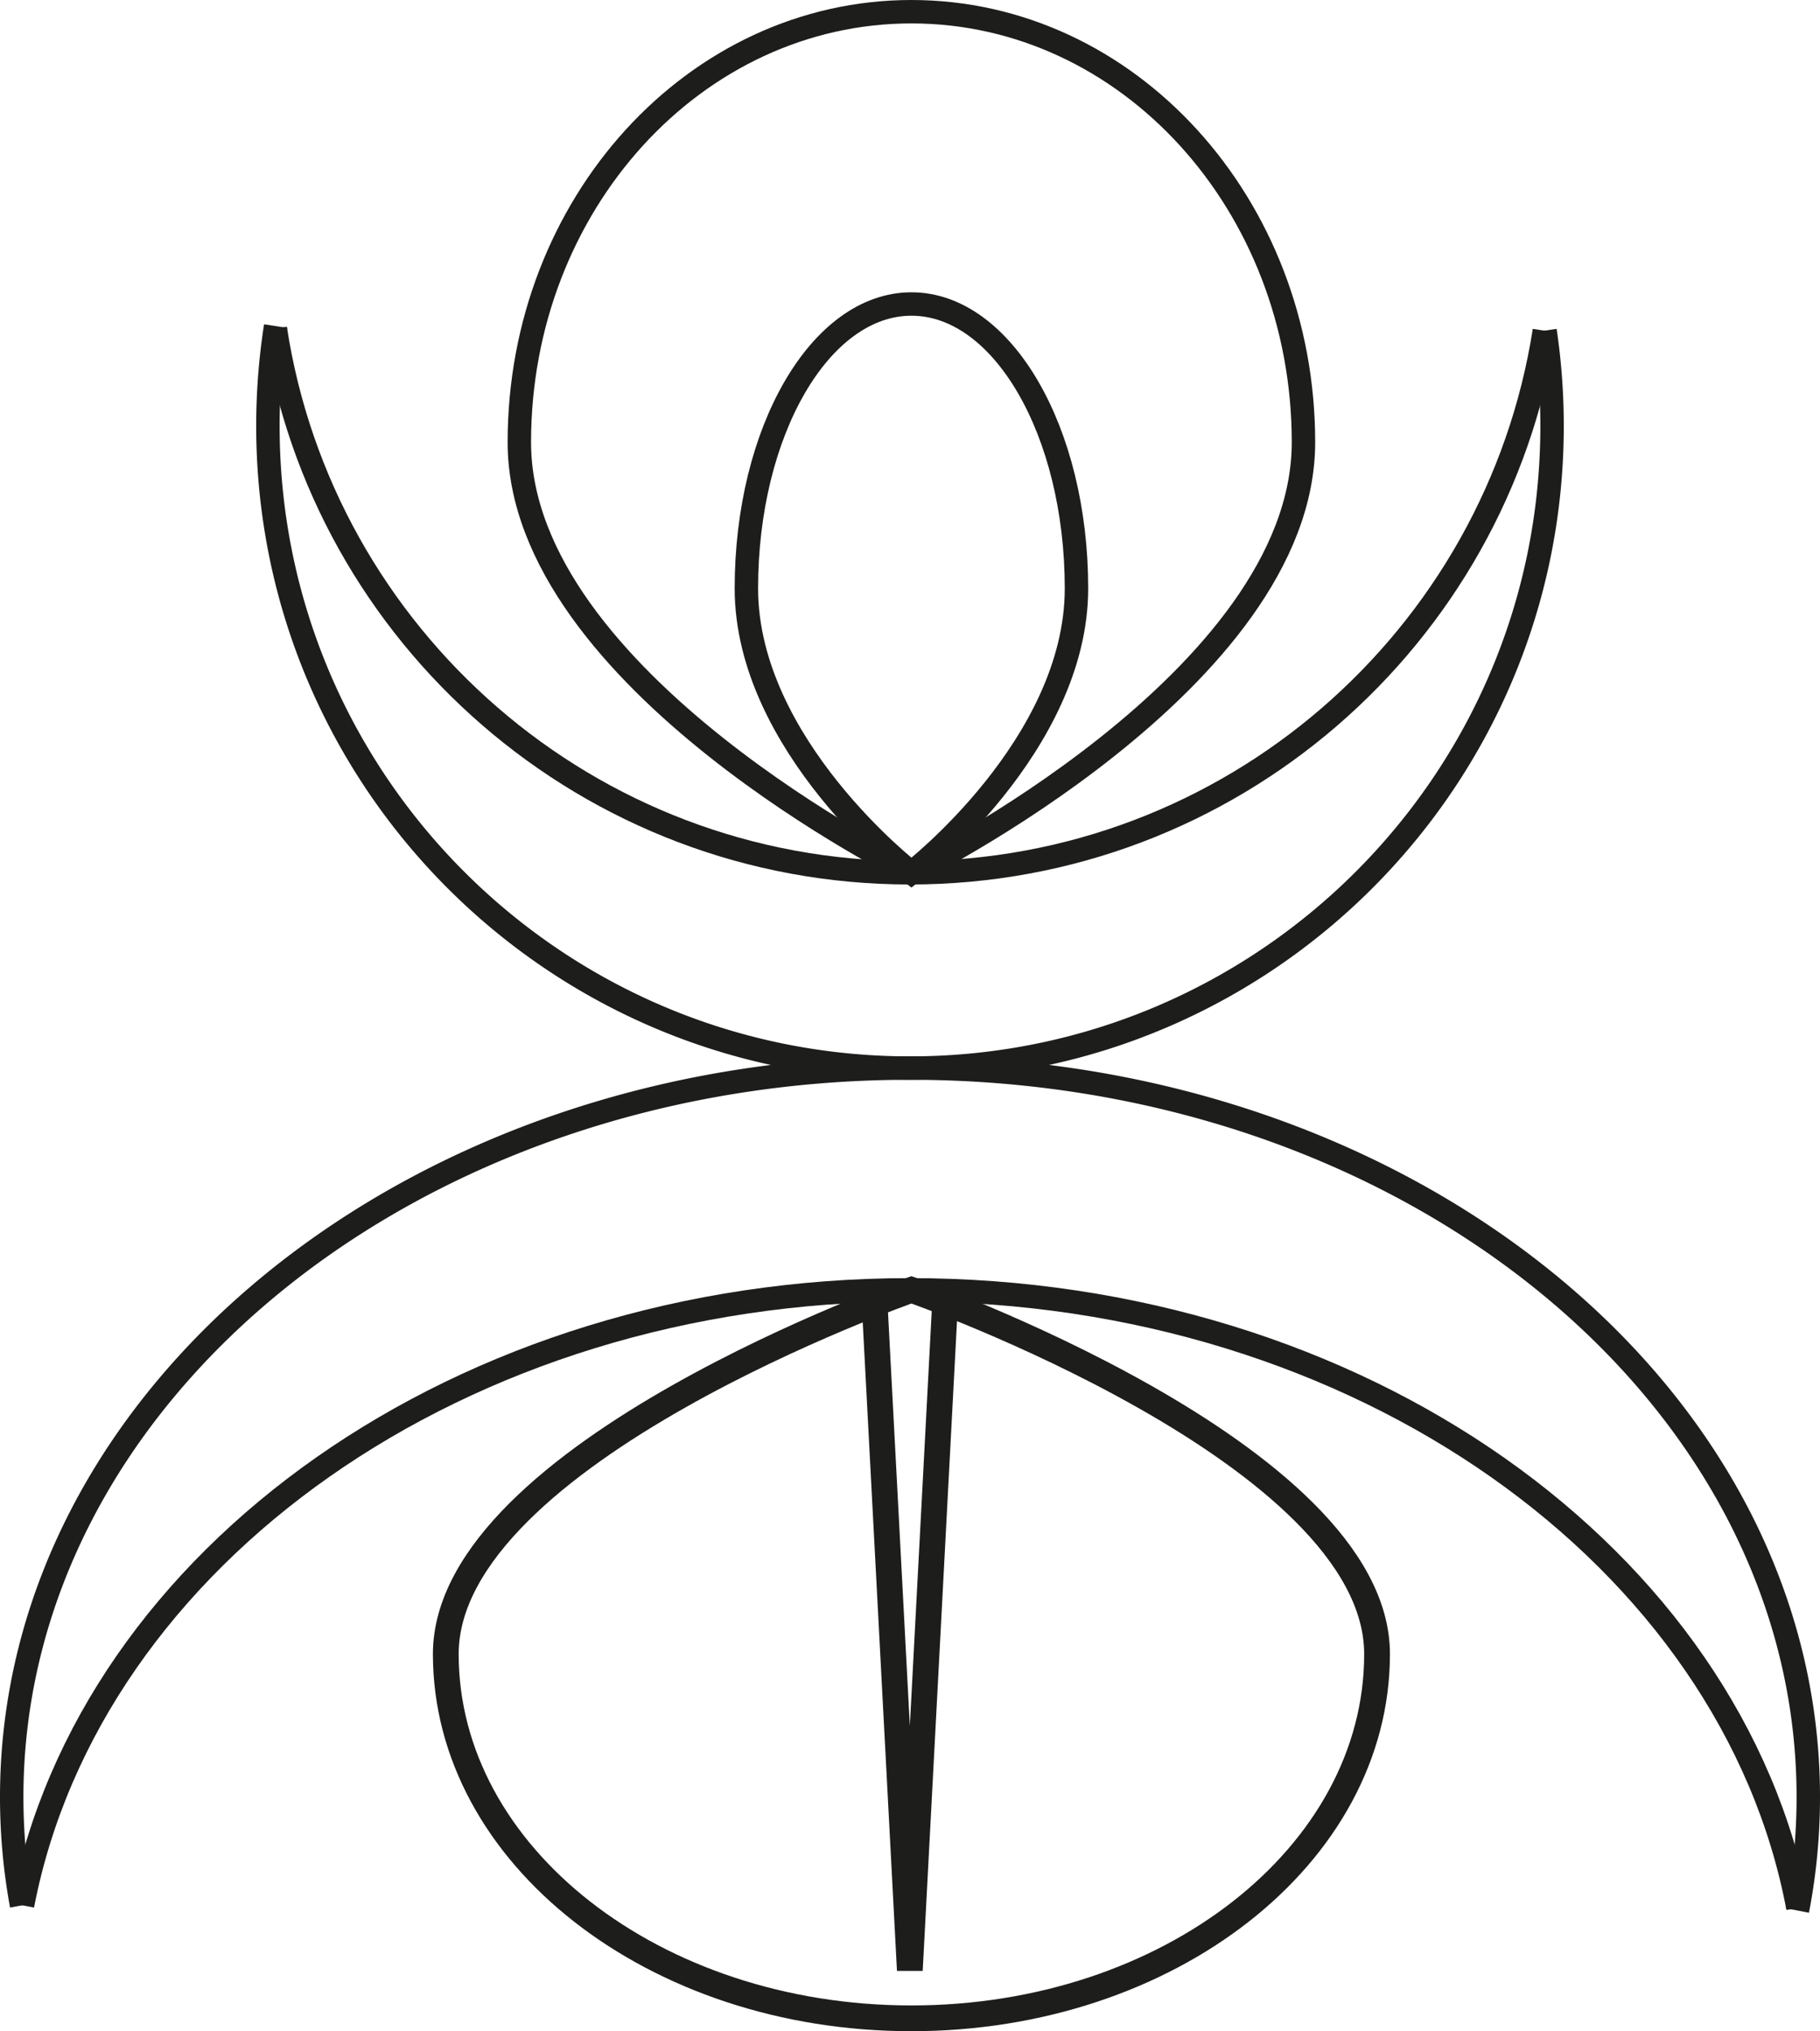 <svg id="Calque_1" data-name="Calque 1" xmlns="http://www.w3.org/2000/svg" viewBox="0 0 777.08 867.31">
  <defs>
    <style>
      .cls-1, .cls-2 {
        fill: none;
        stroke: #1d1d1b;
        stroke-miterlimit: 10;
      }

      .cls-1 {
        stroke-width: 10px;
      }

      .cls-2 {
        stroke-width: 11px;
      }
    </style>
  </defs>
  <g>
    <path class="cls-1" d="M771.14,189.15a276.68,276.68,0,0,1,3,40.76c0,151.41-122.74,274.15-274.15,274.15S225.85,381.32,225.85,229.91a276.69,276.69,0,0,1,3.3-42.67" transform="translate(-111.46 -48)"/>
    <path class="cls-1" d="M770.85,189.19C750.36,320.33,636.9,420.67,500,420.67c-137.21,0-250.89-100.81-271-232.4" transform="translate(-111.46 -48)"/>
  </g>
  <g>
    <path class="cls-1" d="M120.67,861.61a256.18,256.18,0,0,1-4.21-46.28c0-171.91,171.72-311.27,383.54-311.27S883.54,643.42,883.54,815.33a256,256,0,0,1-4.62,48.45" transform="translate(-111.46 -48)"/>
    <path class="cls-1" d="M121.08,861.57C149.75,712.67,308.48,598.75,500,598.75c192,0,351,114.45,379.12,263.87" transform="translate(-111.46 -48)"/>
  </g>
  <path class="cls-1" d="M668,236.83c0,101.53-167.4,183.84-167.4,183.84s-167.4-82.31-167.4-183.84S408.16,53,500.61,53,668,135.3,668,236.83Z" transform="translate(-111.46 -48)"/>
  <path class="cls-2" d="M301.8,754.28c0-85.9,198.81-155.53,198.81-155.53s198.81,69.63,198.81,155.53-89,155.53-198.81,155.53S301.8,840.17,301.8,754.28Z" transform="translate(-111.46 -48)"/>
  <path class="cls-1" d="M571.08,299.24c0,67.06-70.47,121.43-70.47,121.43s-70.47-54.37-70.47-121.43,31.55-121.43,70.47-121.43S571.08,232.18,571.08,299.24Z" transform="translate(-111.46 -48)"/>
  <polyline class="cls-2" points="403.25 556.91 403.48 556.91 388.47 841.27 373.46 556.91 373.63 556.91"/>
</svg>
